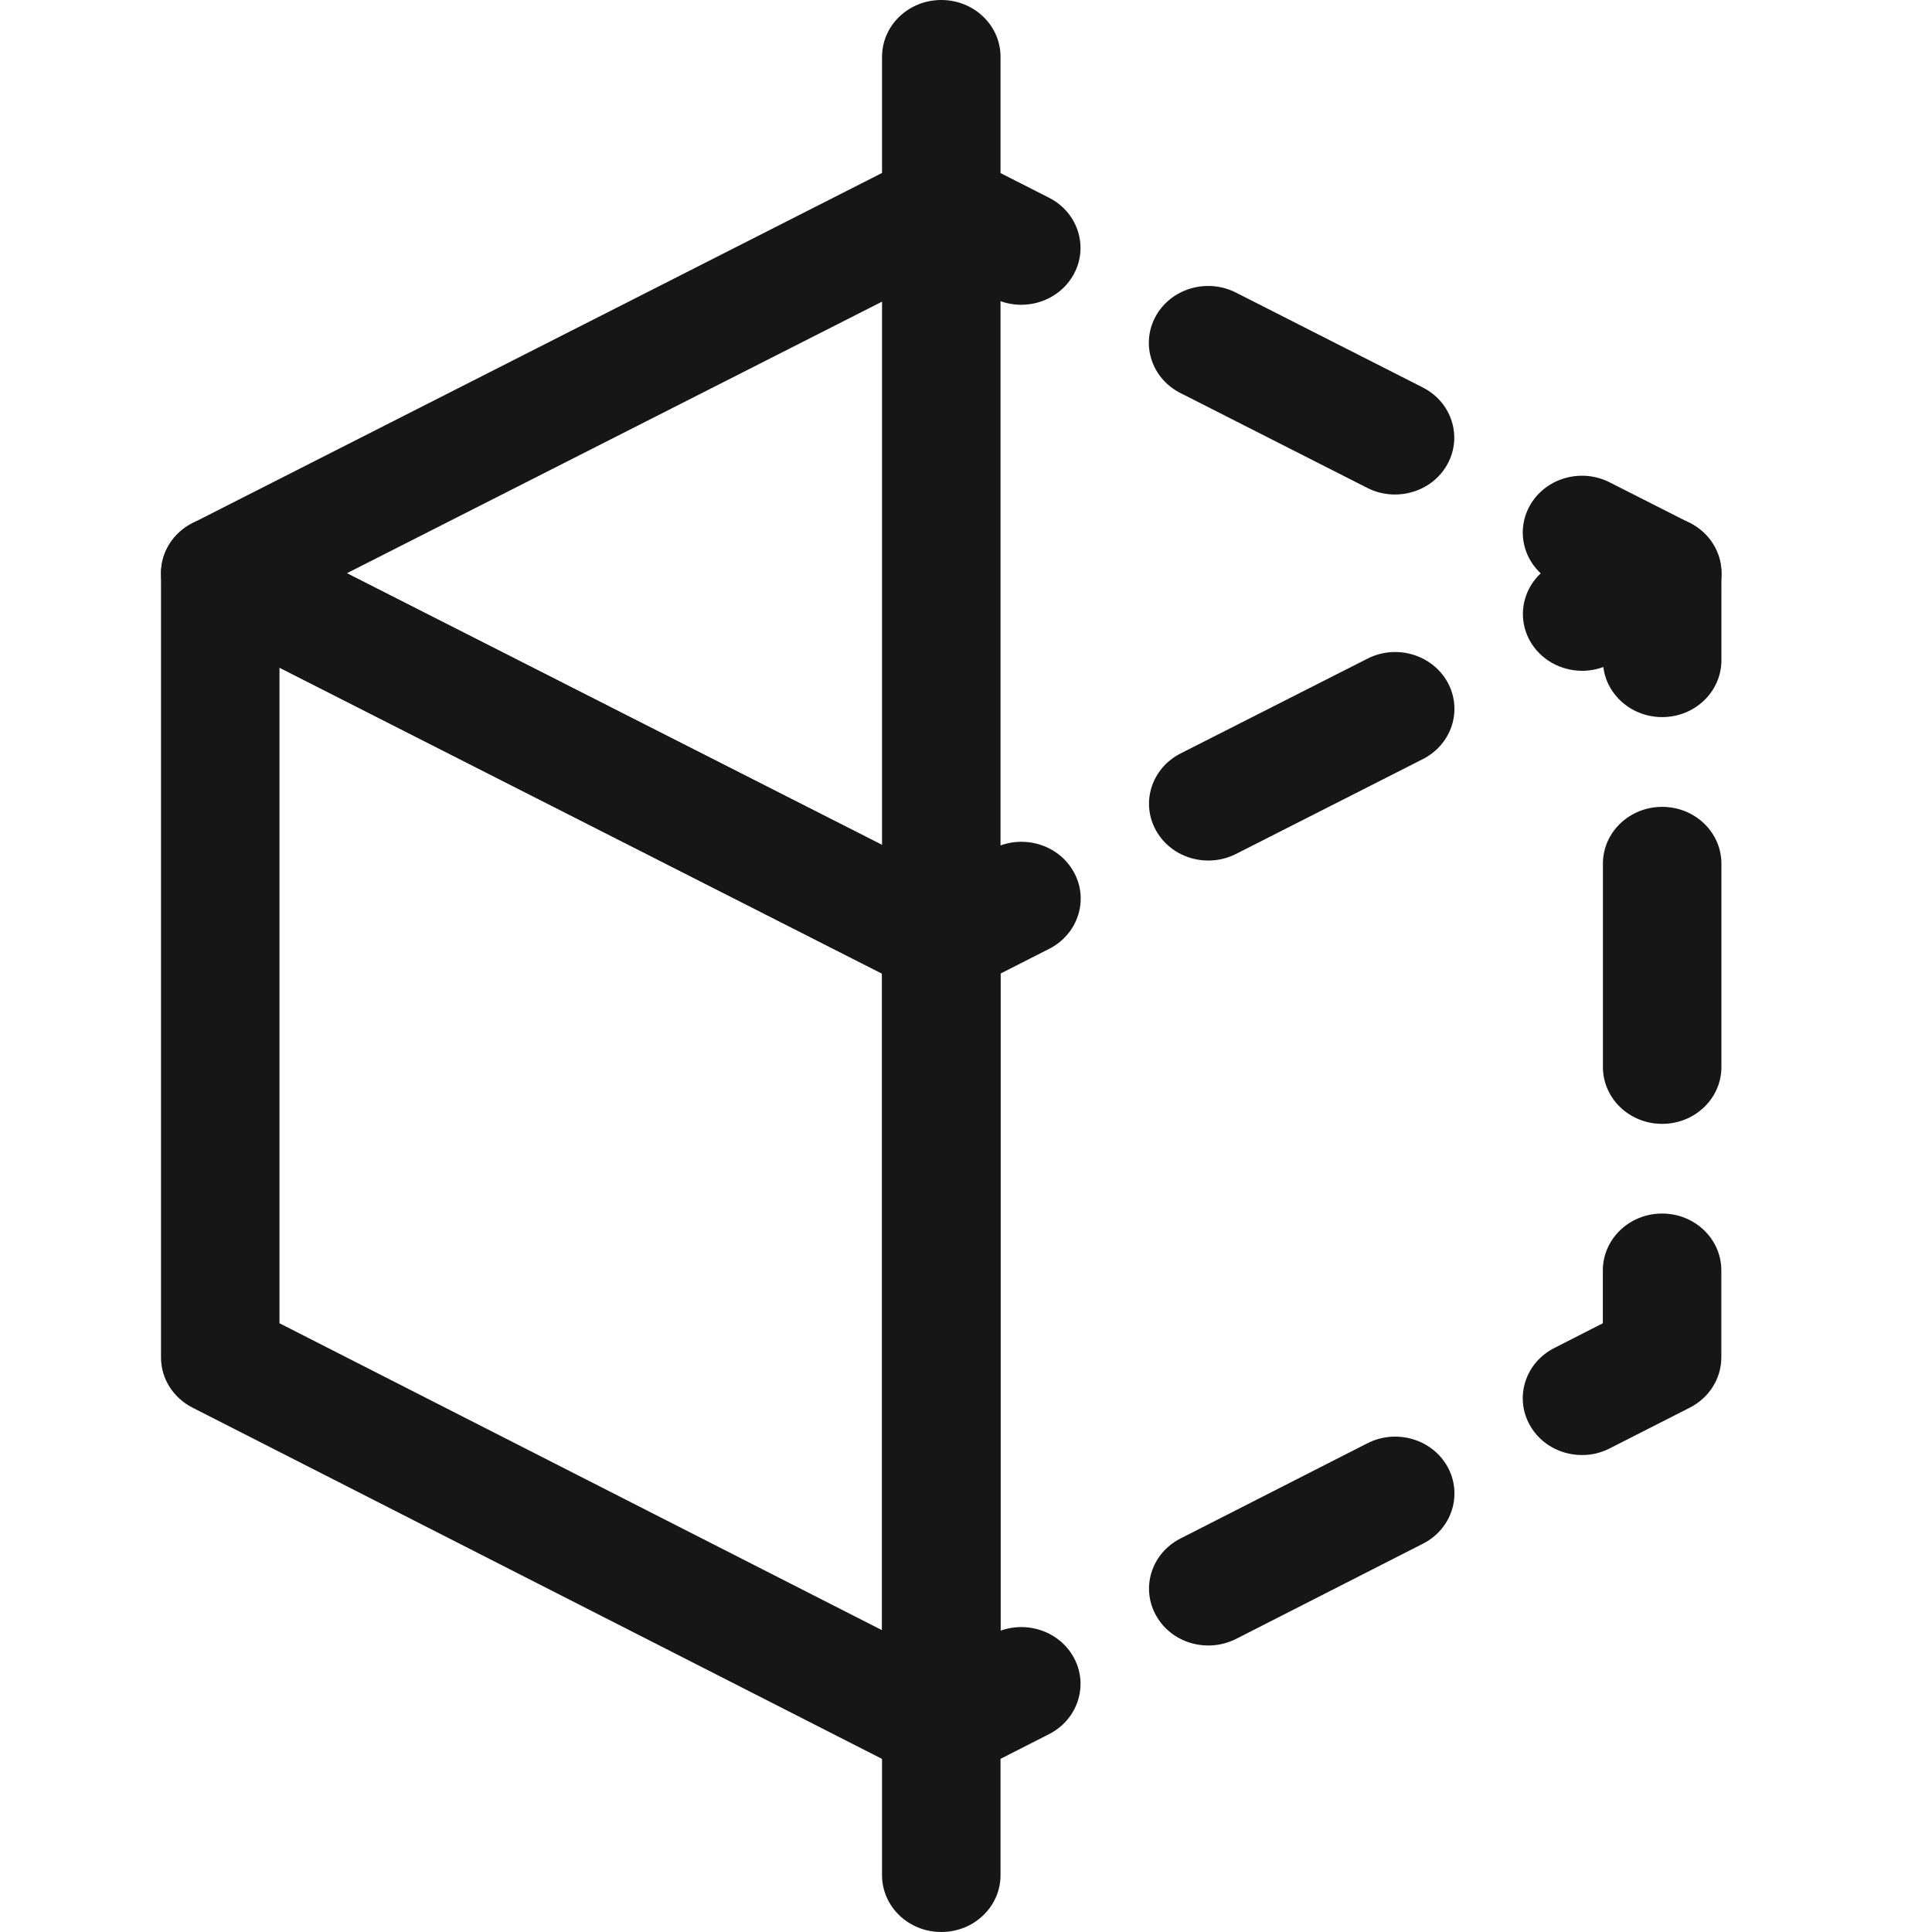 <svg width="24" height="24" viewBox="0 0 24 24" fill="none" xmlns="http://www.w3.org/2000/svg">
<path d="M11.693 22.131C11.574 22.131 11.456 22.104 11.348 22.049L2.391 17.486C2.15 17.363 2 17.124 2 16.863V7.121C2 6.874 2.135 6.645 2.356 6.517C2.578 6.389 2.852 6.382 3.08 6.498L12.037 11.045C12.278 11.167 12.429 11.407 12.429 11.669V21.425C12.429 21.673 12.294 21.903 12.072 22.03C11.955 22.097 11.824 22.131 11.693 22.131ZM3.472 16.438L10.957 20.251V12.094L3.472 8.294V16.438Z" fill="#161616"/>
<path d="M10.957 21.426V21.425H12.429L10.957 21.426Z" fill="#161616"/>
<path d="M12.686 3.786C12.57 3.786 12.453 3.76 12.343 3.704L11.347 3.199C10.988 3.016 10.851 2.589 11.041 2.244C11.23 1.9 11.676 1.768 12.035 1.95L13.031 2.456C13.39 2.638 13.527 3.066 13.337 3.41C13.205 3.649 12.95 3.786 12.686 3.786Z" fill="#161616"/>
<path d="M17.328 6.143C17.213 6.143 17.095 6.117 16.985 6.061L14.663 4.882C14.304 4.7 14.167 4.273 14.357 3.928C14.547 3.584 14.993 3.452 15.352 3.634L17.674 4.813C18.033 4.995 18.17 5.423 17.98 5.767C17.848 6.007 17.593 6.143 17.328 6.143Z" fill="#161616"/>
<path d="M20.648 8.908C20.241 8.908 19.912 8.592 19.912 8.202V7.546L19.308 7.24C18.949 7.057 18.812 6.63 19.002 6.285C19.192 5.941 19.637 5.809 19.996 5.992L20.992 6.497C21.233 6.619 21.384 6.859 21.384 7.121V8.202C21.384 8.592 21.055 8.908 20.648 8.908Z" fill="#161616"/>
<path d="M20.648 13.961C20.241 13.961 19.912 13.645 19.912 13.255V10.729C19.912 10.339 20.241 10.023 20.648 10.023C21.055 10.023 21.384 10.339 21.384 10.729V13.255C21.384 13.645 21.055 13.961 20.648 13.961Z" fill="#161616"/>
<path d="M19.652 18.075C19.389 18.075 19.134 17.94 19.002 17.7C18.812 17.356 18.948 16.929 19.307 16.746L19.911 16.438V15.781C19.911 15.391 20.241 15.075 20.647 15.075C21.054 15.075 21.383 15.391 21.383 15.781V16.862C21.383 17.123 21.233 17.363 20.992 17.486L19.997 17.992C19.887 18.049 19.769 18.075 19.652 18.075Z" fill="#161616"/>
<path d="M15.01 20.441C14.746 20.441 14.492 20.306 14.36 20.066C14.169 19.722 14.305 19.295 14.664 19.112L16.986 17.929C17.346 17.746 17.791 17.877 17.982 18.221C18.172 18.566 18.036 18.993 17.677 19.176L15.355 20.359C15.244 20.415 15.126 20.441 15.01 20.441Z" fill="#161616"/>
<path d="M11.691 22.131C11.428 22.131 11.173 21.995 11.041 21.756C10.851 21.412 10.987 20.985 11.346 20.802L12.341 20.295C12.7 20.112 13.146 20.242 13.337 20.587C13.527 20.931 13.391 21.359 13.032 21.542L12.036 22.049C11.926 22.105 11.808 22.131 11.691 22.131Z" fill="#161616"/>
<path d="M19.655 8.333C19.391 8.333 19.136 8.197 19.003 7.957C18.814 7.612 18.951 7.185 19.31 7.003L20.305 6.497C20.665 6.315 21.11 6.446 21.3 6.791C21.49 7.136 21.353 7.563 20.994 7.745L19.998 8.251C19.888 8.306 19.771 8.333 19.655 8.333Z" fill="#161616"/>
<path d="M15.01 10.69C14.746 10.69 14.491 10.554 14.359 10.314C14.169 9.97 14.306 9.543 14.665 9.36L16.987 8.182C17.346 7.999 17.791 8.131 17.982 8.475C18.172 8.82 18.035 9.247 17.675 9.43L15.354 10.608C15.244 10.664 15.126 10.69 15.01 10.69Z" fill="#161616"/>
<path d="M11.694 12.374C11.43 12.374 11.175 12.238 11.043 11.999C10.853 11.654 10.99 11.227 11.349 11.044L12.345 10.539C12.704 10.357 13.149 10.488 13.339 10.833C13.53 11.177 13.392 11.604 13.033 11.787L12.037 12.293C11.927 12.348 11.81 12.374 11.694 12.374Z" fill="#161616"/>
<path d="M11.692 12.375C11.576 12.375 11.458 12.348 11.348 12.293L2.392 7.745C2.151 7.623 2 7.383 2 7.121C2 6.86 2.151 6.62 2.392 6.498L11.348 1.95C11.707 1.768 12.153 1.9 12.343 2.244C12.533 2.589 12.396 3.016 12.037 3.199L4.309 7.121L12.037 11.044C12.396 11.227 12.533 11.654 12.343 11.999C12.211 12.238 11.956 12.375 11.692 12.375Z" fill="#161616"/>
<path d="M11.693 24C11.286 24 10.957 23.684 10.957 23.294V0.706C10.957 0.316 11.286 0 11.693 0C12.1 0 12.429 0.316 12.429 0.706V23.294C12.429 23.684 12.1 24 11.693 24Z" fill="#161616"/>
</svg>
